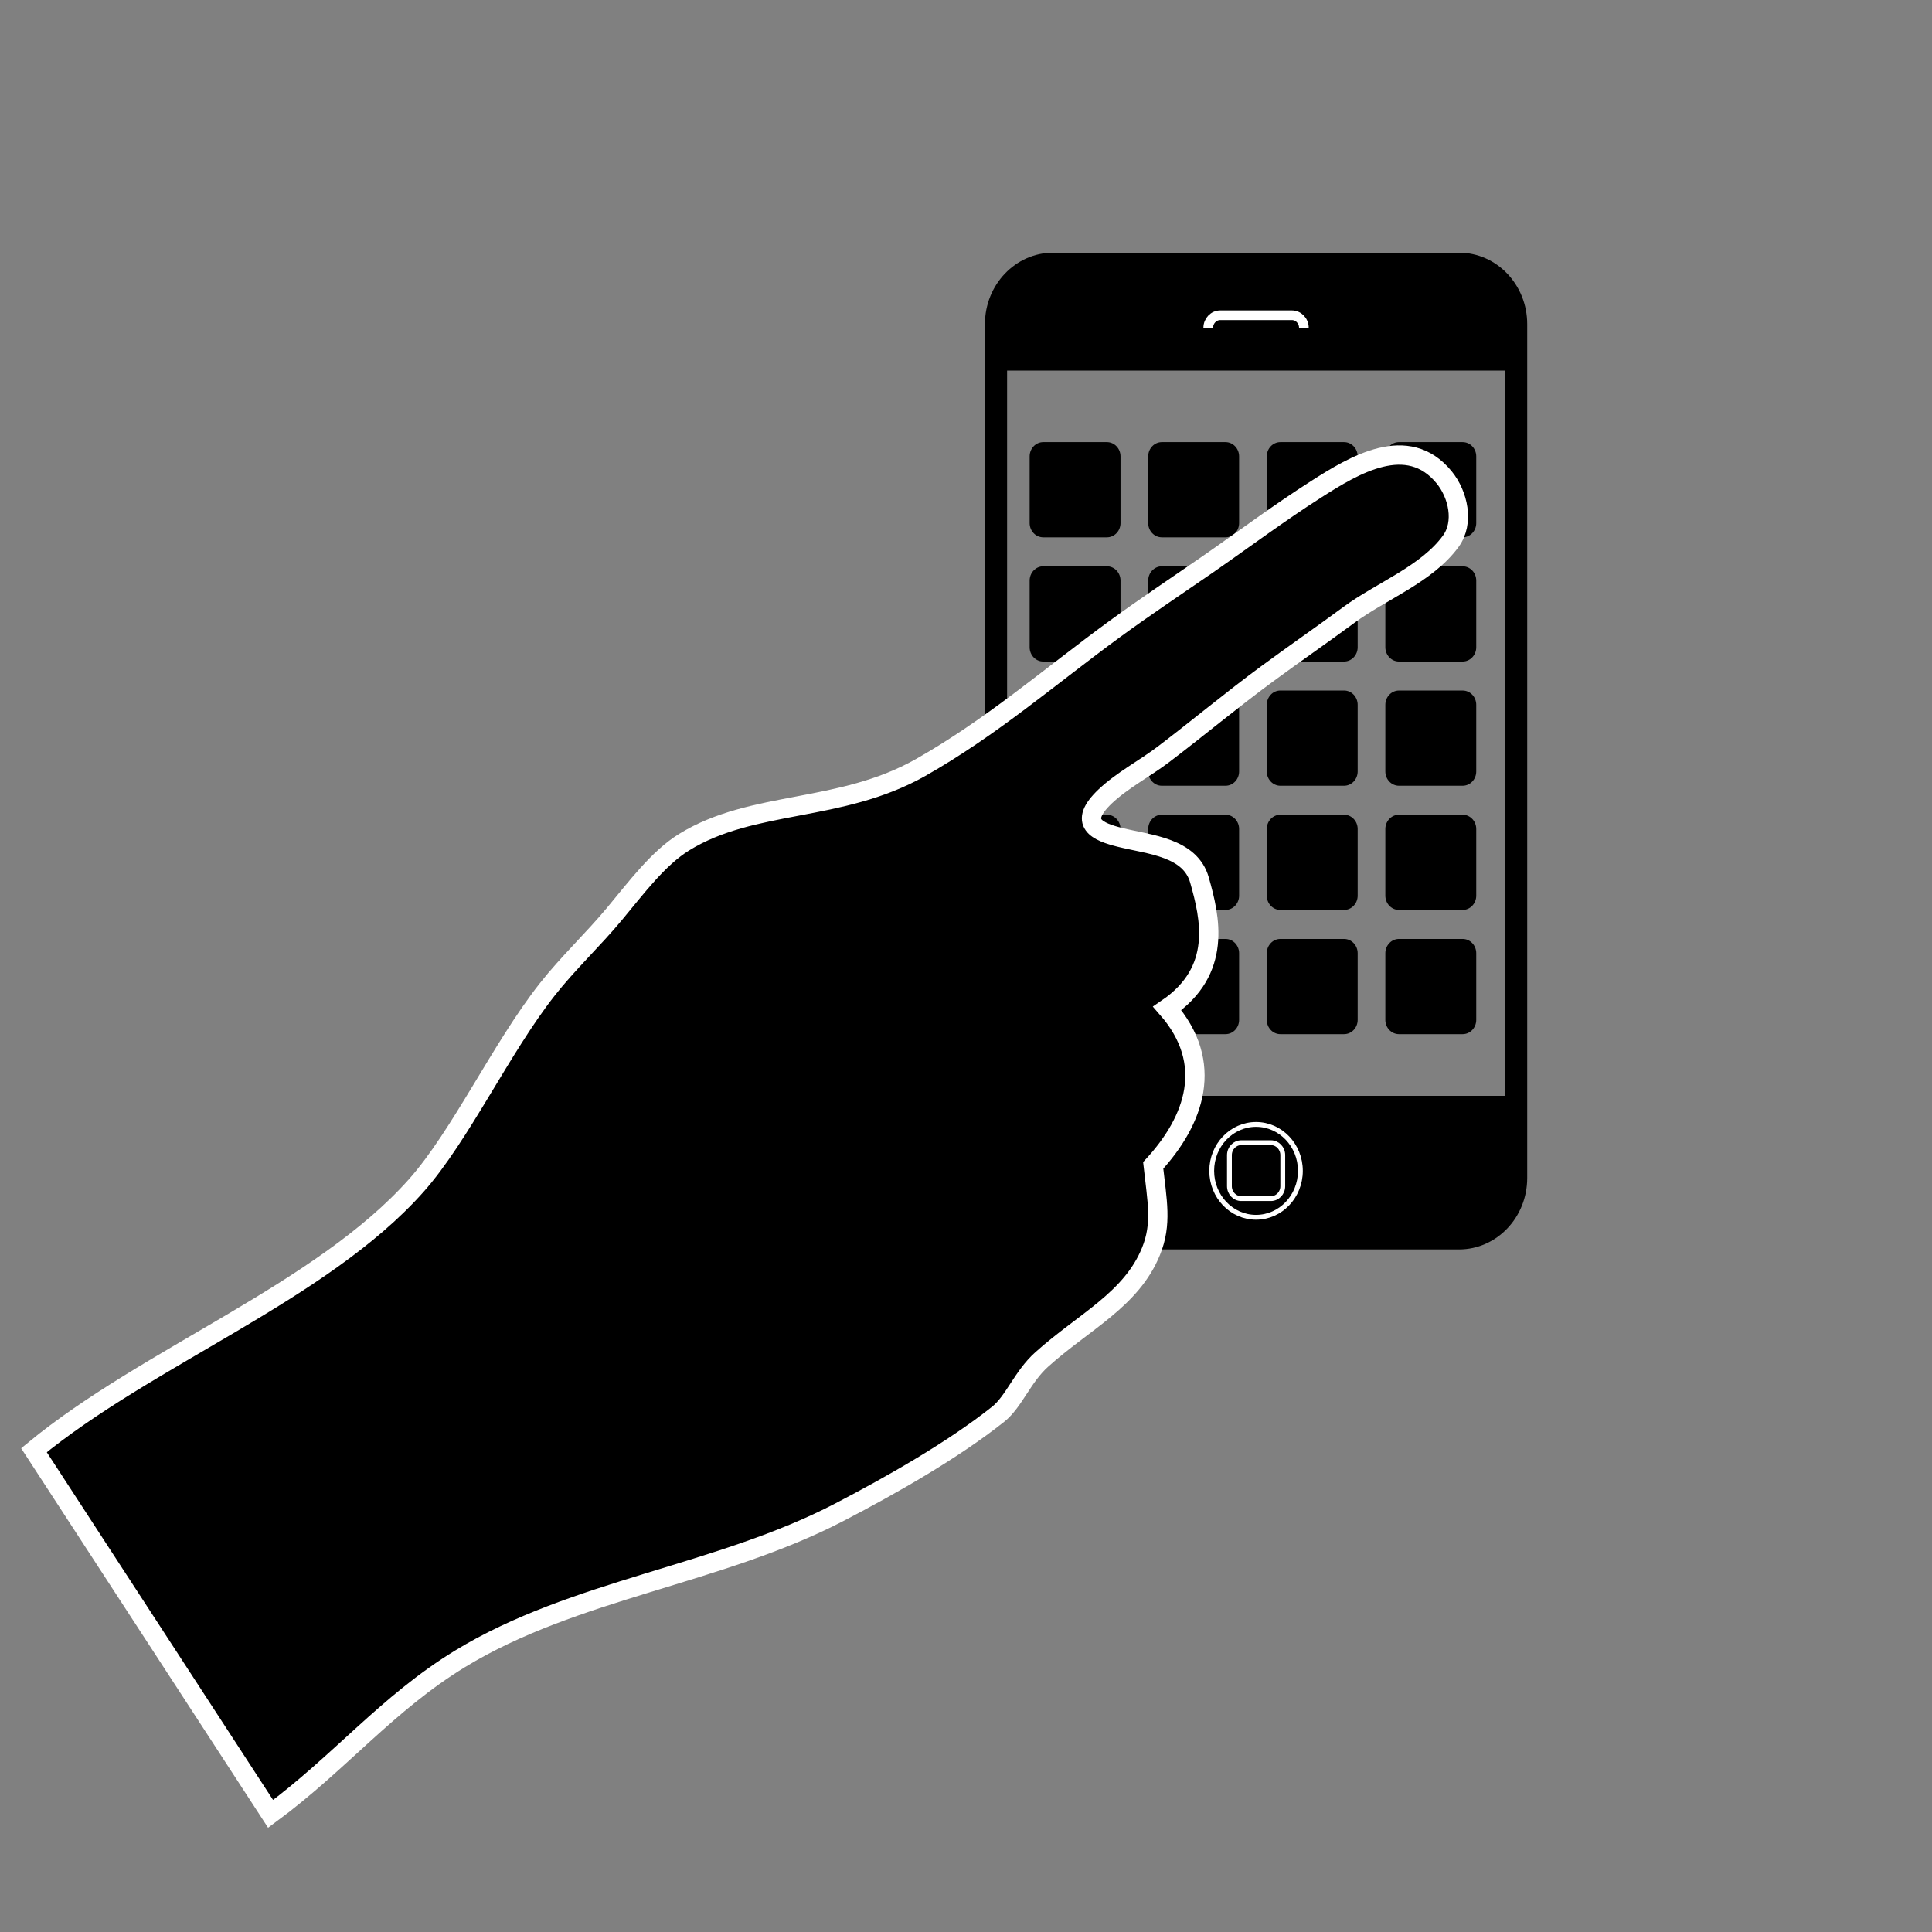 <svg xmlns="http://www.w3.org/2000/svg" xmlns:xlink="http://www.w3.org/1999/xlink" version="1.1" id="Layer_1" x="0px" y="0px" width="100px" height="100px" viewBox="0 0 100 100" enable-background="new 0 0 100 100" xml:space="preserve">
<rect x="0" y="0" width="100" height="100" fill="#808080" stroke="none"/>
<path fill-rule="evenodd" clip-rule="evenodd" d="M75.518,13.079H54.51c-1.949,0-3.53,1.656-3.53,3.698v44.195  c0,2.043,1.581,3.698,3.53,3.698h21.008c1.95,0,3.53-1.655,3.53-3.698V16.777C79.048,14.735,77.468,13.079,75.518,13.079z   M77.9,56.72H52.127V19.181H77.9V56.72z"/>
<ellipse fill="#000000" stroke="#FFFFFF" stroke-width="0.25" stroke-miterlimit="10" cx="65.013" cy="60.603" rx="2.295" ry="2.403"/>
<path fill="#000000" stroke="#FFFFFF" stroke-width="0.25" stroke-miterlimit="10" d="M66.396,61.396c0,0.355-0.274,0.643-0.614,0.643  h-1.534c-0.339,0-0.613-0.287-0.613-0.643v-1.607c0-0.355,0.274-0.643,0.613-0.643h1.534c0.34,0,0.614,0.287,0.614,0.643V61.396z"/>
<path d="M57.998,27.073c0,0.408-0.315,0.739-0.705,0.739h-3.294c-0.39,0-0.705-0.331-0.705-0.739v-3.45  c0-0.408,0.315-0.739,0.705-0.739h3.294c0.39,0,0.705,0.332,0.705,0.739V27.073z"/>
<path d="M64.136,27.073c0,0.408-0.315,0.739-0.705,0.739h-3.294c-0.39,0-0.706-0.331-0.706-0.739v-3.45  c0-0.408,0.316-0.739,0.706-0.739h3.294c0.39,0,0.705,0.332,0.705,0.739V27.073z"/>
<path d="M70.273,27.073c0,0.408-0.316,0.739-0.706,0.739h-3.294c-0.39,0-0.705-0.331-0.705-0.739v-3.45  c0-0.408,0.315-0.739,0.705-0.739h3.294c0.39,0,0.706,0.332,0.706,0.739V27.073z"/>
<path d="M76.41,27.073c0,0.408-0.315,0.739-0.705,0.739h-3.294c-0.39,0-0.706-0.331-0.706-0.739v-3.45  c0-0.408,0.316-0.739,0.706-0.739h3.294c0.39,0,0.705,0.332,0.705,0.739V27.073z"/>
<path d="M76.41,33.501c0,0.408-0.315,0.74-0.705,0.74h-3.294c-0.39,0-0.706-0.332-0.706-0.74v-3.45c0-0.408,0.316-0.739,0.706-0.739  h3.294c0.39,0,0.705,0.331,0.705,0.739V33.501z"/>
<path d="M76.41,39.93c0,0.409-0.315,0.74-0.705,0.74h-3.294c-0.39,0-0.706-0.331-0.706-0.74v-3.45c0-0.408,0.316-0.739,0.706-0.739  h3.294c0.39,0,0.705,0.331,0.705,0.739V39.93z"/>
<path d="M76.41,46.359c0,0.408-0.315,0.739-0.705,0.739h-3.294c-0.39,0-0.706-0.331-0.706-0.739v-3.45  c0-0.408,0.316-0.739,0.706-0.739h3.294c0.39,0,0.705,0.332,0.705,0.739V46.359z"/>
<path d="M76.41,52.788c0,0.409-0.315,0.739-0.705,0.739h-3.294c-0.39,0-0.706-0.33-0.706-0.739v-3.45  c0-0.407,0.316-0.739,0.706-0.739h3.294c0.39,0,0.705,0.332,0.705,0.739V52.788z"/>
<path d="M70.273,52.788c0,0.409-0.316,0.739-0.706,0.739h-3.294c-0.39,0-0.705-0.33-0.705-0.739v-3.45  c0-0.407,0.315-0.739,0.705-0.739h3.294c0.39,0,0.706,0.332,0.706,0.739V52.788z"/>
<path d="M64.136,52.788c0,0.409-0.315,0.739-0.705,0.739h-3.294c-0.39,0-0.706-0.33-0.706-0.739v-3.45  c0-0.407,0.316-0.739,0.706-0.739h3.294c0.39,0,0.705,0.332,0.705,0.739V52.788z"/>
<path d="M57.998,52.788c0,0.409-0.315,0.739-0.705,0.739h-3.294c-0.389,0-0.705-0.33-0.705-0.739v-3.45  c0-0.407,0.316-0.739,0.705-0.739h3.294c0.39,0,0.705,0.332,0.705,0.739V52.788z"/>
<path d="M57.998,46.359c0,0.408-0.315,0.739-0.705,0.739h-3.294c-0.389,0-0.705-0.331-0.705-0.739v-3.45  c0-0.408,0.316-0.739,0.705-0.739h3.294c0.39,0,0.705,0.332,0.705,0.739V46.359z"/>
<path d="M57.998,39.93c0,0.409-0.315,0.74-0.705,0.74h-3.294c-0.389,0-0.705-0.331-0.705-0.74v-3.45c0-0.408,0.316-0.74,0.705-0.74  h3.294c0.39,0,0.705,0.332,0.705,0.74V39.93z"/>
<path d="M57.998,33.501c0,0.409-0.315,0.74-0.705,0.74h-3.294c-0.389,0-0.705-0.331-0.705-0.74v-3.45c0-0.408,0.316-0.74,0.705-0.74  h3.294c0.39,0,0.705,0.332,0.705,0.74V33.501z"/>
<path d="M64.136,33.501c0,0.409-0.315,0.74-0.705,0.74h-3.294c-0.39,0-0.706-0.331-0.706-0.74v-3.45c0-0.408,0.316-0.74,0.706-0.74  h3.294c0.39,0,0.705,0.332,0.705,0.74V33.501z"/>
<path d="M70.273,33.501c0,0.409-0.316,0.74-0.706,0.74h-3.294c-0.39,0-0.705-0.331-0.705-0.74v-3.45c0-0.408,0.315-0.74,0.705-0.74  h3.294c0.39,0,0.706,0.332,0.706,0.74V33.501z"/>
<path d="M70.273,39.93c0,0.409-0.316,0.74-0.706,0.74h-3.294c-0.39,0-0.705-0.331-0.705-0.74v-3.45c0-0.408,0.315-0.74,0.705-0.74  h3.294c0.39,0,0.706,0.332,0.706,0.74V39.93z"/>
<path d="M70.273,46.359c0,0.408-0.316,0.739-0.706,0.739h-3.294c-0.39,0-0.705-0.331-0.705-0.739v-3.45  c0-0.408,0.315-0.739,0.705-0.739h3.294c0.39,0,0.706,0.332,0.706,0.739V46.359z"/>
<path d="M64.136,46.359c0,0.408-0.315,0.739-0.705,0.739h-3.294c-0.39,0-0.706-0.331-0.706-0.739v-3.45  c0-0.408,0.316-0.739,0.706-0.739h3.294c0.39,0,0.705,0.332,0.705,0.739V46.359z"/>
<path d="M64.136,39.93c0,0.409-0.315,0.74-0.705,0.74h-3.294c-0.39,0-0.706-0.331-0.706-0.74v-3.45c0-0.408,0.316-0.74,0.706-0.74  h3.294c0.39,0,0.705,0.332,0.705,0.74V39.93z"/>
<path fill="#000000" stroke="#FFFFFF" stroke-width="0.5" stroke-miterlimit="10" d="M62.538,16.969c0-0.36,0.279-0.652,0.623-0.652  h3.705c0.344,0,0.623,0.292,0.623,0.652"/>
<path stroke="#FFFFFF" stroke-miterlimit="10" d="M1.758,75.064c4.083,6.274,8.167,12.548,12.248,18.822  c3.561-2.623,6.047-5.732,9.813-8.03c5.917-3.608,13.395-4.333,19.658-7.601c2.649-1.381,5.834-3.182,8.191-5.057  c0.816-0.651,1.257-1.943,2.256-2.835c2.191-1.967,4.634-3.091,5.652-5.594c0.581-1.425,0.315-2.607,0.114-4.448  c2.152-2.34,3.202-5.298,0.726-8.126c2.876-1.962,2.219-4.7,1.67-6.641c-0.479-1.696-2.556-1.83-4.09-2.205  c-1.191-0.294-2.252-0.74-0.788-2.131c0.888-0.838,2.036-1.432,3.008-2.17c1.805-1.371,3.543-2.827,5.369-4.169  c1.401-1.032,2.836-2.021,4.236-3.054c1.666-1.231,4.023-2.101,5.27-3.808c0.707-0.971,0.384-2.419-0.34-3.308  c-1.892-2.319-4.665-0.638-6.634,0.62c-1.93,1.231-3.758,2.603-5.64,3.907c-1.595,1.101-3.211,2.178-4.775,3.319  c-3.379,2.472-6.396,5.101-10.051,7.17c-4.167,2.357-8.684,1.668-12.245,3.868c-1.335,0.825-2.468,2.349-3.601,3.711  c-1.071,1.292-2.419,2.562-3.473,3.902c-2.39,3.032-4.499,7.583-6.787,10.157C16.642,66.88,7.645,70.212,1.758,75.064z" fill="#000000"/>
</svg>